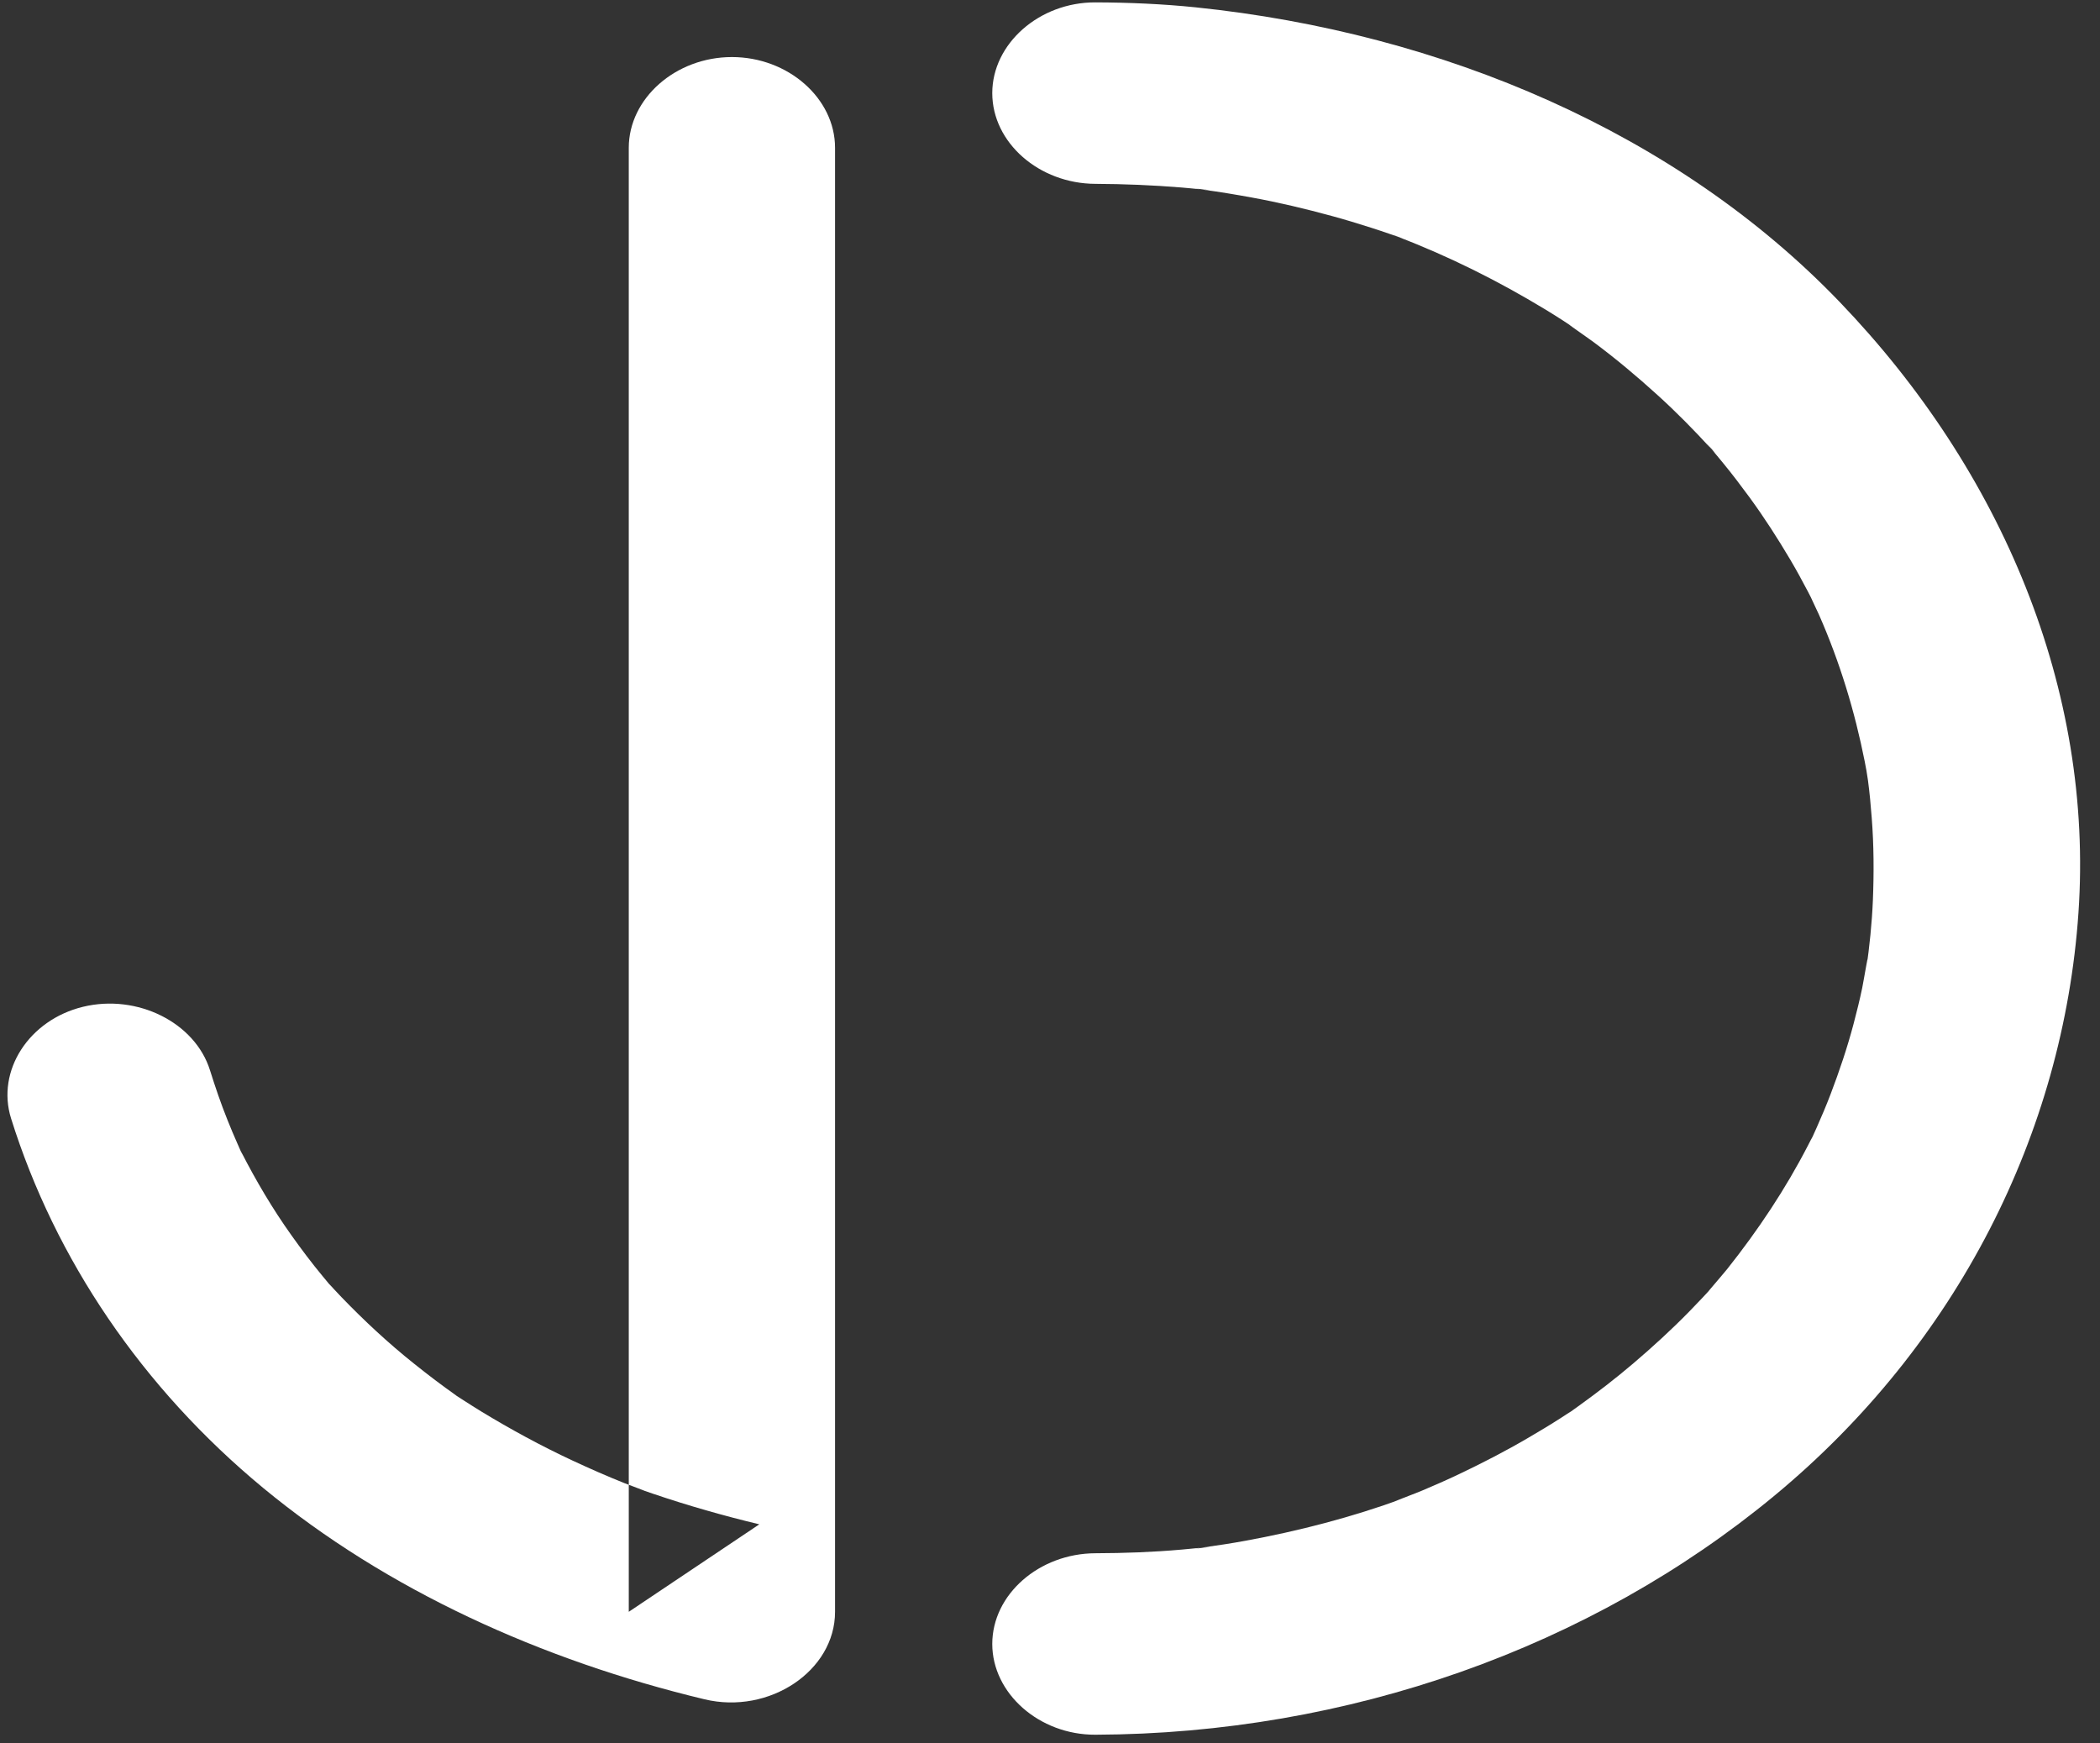 <?xml version="1.0" encoding="UTF-8" standalone="no"?>
<svg width="53px" height="44px" viewBox="0 0 53 44" version="1.1" xmlns="http://www.w3.org/2000/svg" xmlns:xlink="http://www.w3.org/1999/xlink" xmlns:sketch="http://www.bohemiancoding.com/sketch/ns">
    <rect x="0" y="0" width="53" height="44" fill="#333333" stroke="none"/>
    <!-- Generator: Sketch 3.3.2 (12043) - http://www.bohemiancoding.com/sketch -->
    <title>Group + Group</title>
    <desc>Created with Sketch.</desc>
    <defs></defs>
    <g id="Welcome" stroke="none" stroke-width="1" fill="none" fill-rule="evenodd" sketch:type="MSPage">
        <g id="Desktop" sketch:type="MSArtboardGroup" transform="translate(-146, -81)">
            <g id="Group-Copy" sketch:type="MSLayerGroup" transform="translate(-1, 0)">
                <g id="Oval-4-+-jd-logo" transform="translate(138.446, 70)" sketch:type="MSShapeGroup">
                    <g id="jd-logo" transform="translate(8.619, 11)">
                        <g id="Group-+-Group">
                            <g id="Group">
                                <g transform="translate(24.856, 0)">
                                    <path d="M2.725,2.35 C15.009,2.35 24.968,11.112 24.968,21.921 C24.968,32.729 15.009,41.491 2.725,41.491" id="Shape"></path>
                                    <path d="M2.725,4.64 C3.451,4.643 4.175,4.673 4.898,4.732 C5.077,4.747 5.255,4.765 5.433,4.784 C6.059,4.848 4.826,4.706 5.448,4.788 C5.856,4.842 6.262,4.91 6.667,4.984 C7.353,5.109 8.03,5.27 8.699,5.453 C9.031,5.543 9.359,5.644 9.686,5.748 C9.849,5.799 10.01,5.855 10.171,5.91 C10.278,5.947 10.385,5.985 10.492,6.023 C10.136,5.89 10.087,5.872 10.346,5.971 C11.655,6.471 12.901,7.096 14.076,7.808 C14.357,7.978 14.631,8.156 14.902,8.337 C14.276,7.92 15.155,8.527 15.302,8.637 C15.864,9.055 16.397,9.503 16.91,9.969 C17.384,10.398 17.829,10.851 18.256,11.317 C18.633,11.728 17.903,10.905 18.266,11.326 C18.369,11.446 18.469,11.567 18.569,11.689 C18.802,11.972 19.022,12.264 19.238,12.558 C19.608,13.065 19.945,13.589 20.261,14.123 C20.42,14.391 20.568,14.665 20.712,14.939 C20.784,15.076 20.853,15.216 20.922,15.354 C20.611,14.726 20.928,15.382 20.985,15.511 C21.513,16.707 21.89,17.953 22.141,19.217 C22.171,19.371 22.198,19.525 22.224,19.68 C22.111,19.015 22.205,19.561 22.223,19.695 C22.265,20.009 22.294,20.325 22.318,20.641 C22.372,21.334 22.375,22.03 22.347,22.724 C22.323,23.304 22.262,23.884 22.18,24.46 C22.282,23.741 22.115,24.757 22.078,24.932 C22.015,25.237 21.939,25.54 21.859,25.843 C21.701,26.441 21.502,27.031 21.28,27.614 C21.17,27.903 21.048,28.189 20.922,28.473 C20.869,28.593 20.632,29.087 20.922,28.488 C20.854,28.627 20.783,28.765 20.712,28.903 C20.147,30.001 19.452,31.045 18.668,32.031 C18.557,32.17 17.878,32.953 18.362,32.408 C18.152,32.644 17.934,32.873 17.712,33.101 C17.269,33.554 16.797,33.986 16.309,34.402 C15.862,34.784 15.392,35.145 14.91,35.492 C14.798,35.573 14.324,35.897 14.902,35.505 C14.767,35.596 14.63,35.685 14.492,35.774 C14.218,35.951 13.936,36.12 13.652,36.286 C13.083,36.62 12.492,36.924 11.891,37.21 C11.589,37.354 11.281,37.488 10.972,37.619 C10.796,37.693 9.756,38.088 10.492,37.818 C9.203,38.29 7.859,38.64 6.494,38.889 C6.147,38.953 5.797,39.005 5.448,39.054 C4.826,39.141 6.059,38.989 5.433,39.058 C5.255,39.077 5.077,39.093 4.898,39.109 C4.176,39.173 3.45,39.199 2.725,39.201 C1.306,39.206 0.122,40.239 0.122,41.491 C0.122,42.736 1.306,43.787 2.725,43.781 C9.104,43.759 15.226,41.587 19.867,37.744 C24.483,33.922 27.154,28.579 27.535,23.042 C27.922,17.414 25.611,11.89 21.504,7.616 C17.411,3.357 11.492,0.829 5.255,0.185 C4.415,0.099 3.57,0.063 2.725,0.06 C1.306,0.055 0.122,1.106 0.122,2.35 C0.122,3.602 1.306,4.635 2.725,4.64 L2.725,4.64 L2.725,4.64 Z" id="Shape" fill="#FFFFFF"></path>
                                </g>
                                <g transform="translate(0, 1.374)">
                                    <path d="M18.349,2.405 L18.349,39.305 C10.801,37.503 4.727,32.967 2.666,26.267" id="Shape"></path>
                                    <path d="M15.804,2.357 L15.804,16.024 L15.804,36.299 L15.804,39.305 C16.902,38.569 18.001,37.833 19.099,37.097 C18.194,36.88 17.305,36.626 16.43,36.33 C16.257,36.272 16.086,36.21 15.915,36.149 C16.603,36.396 15.825,36.109 15.693,36.057 C15.25,35.88 14.815,35.688 14.385,35.488 C13.589,35.117 12.822,34.699 12.081,34.249 C11.934,34.159 11.79,34.067 11.645,33.974 C11.549,33.913 11.454,33.85 11.36,33.787 C11.651,33.986 11.686,34.009 11.465,33.856 C11.094,33.597 10.737,33.324 10.387,33.044 C9.731,32.521 9.123,31.954 8.551,31.361 C8.436,31.242 8.325,31.12 8.214,30.999 C8.041,30.805 8.068,30.836 8.295,31.093 C8.224,31.01 8.154,30.926 8.084,30.842 C7.804,30.505 7.542,30.156 7.29,29.802 C6.811,29.13 6.395,28.424 6.025,27.701 C5.911,27.47 5.927,27.505 6.071,27.804 C6.025,27.705 5.979,27.605 5.934,27.504 C5.843,27.303 5.76,27.099 5.677,26.894 C5.51,26.48 5.367,26.058 5.234,25.635 C4.857,24.432 3.4,23.704 2.032,24.035 C0.665,24.366 -0.162,25.649 0.214,26.852 C1.327,30.406 3.52,33.651 6.575,36.177 C9.695,38.756 13.602,40.527 17.715,41.513 C19.348,41.905 21.01,40.797 21.01,39.305 L21.01,25.638 L21.01,5.363 L21.01,2.356 C21.01,1.108 19.826,0.066 18.407,0.066 C16.988,0.066 15.804,1.108 15.804,2.357 L15.804,2.357 L15.804,2.357 Z" id="Shape" fill="#FFFFFF"></path>
                                </g>
                            </g>
                        </g>
                    </g>
                </g>
            </g>
        </g>
    </g>
</svg>